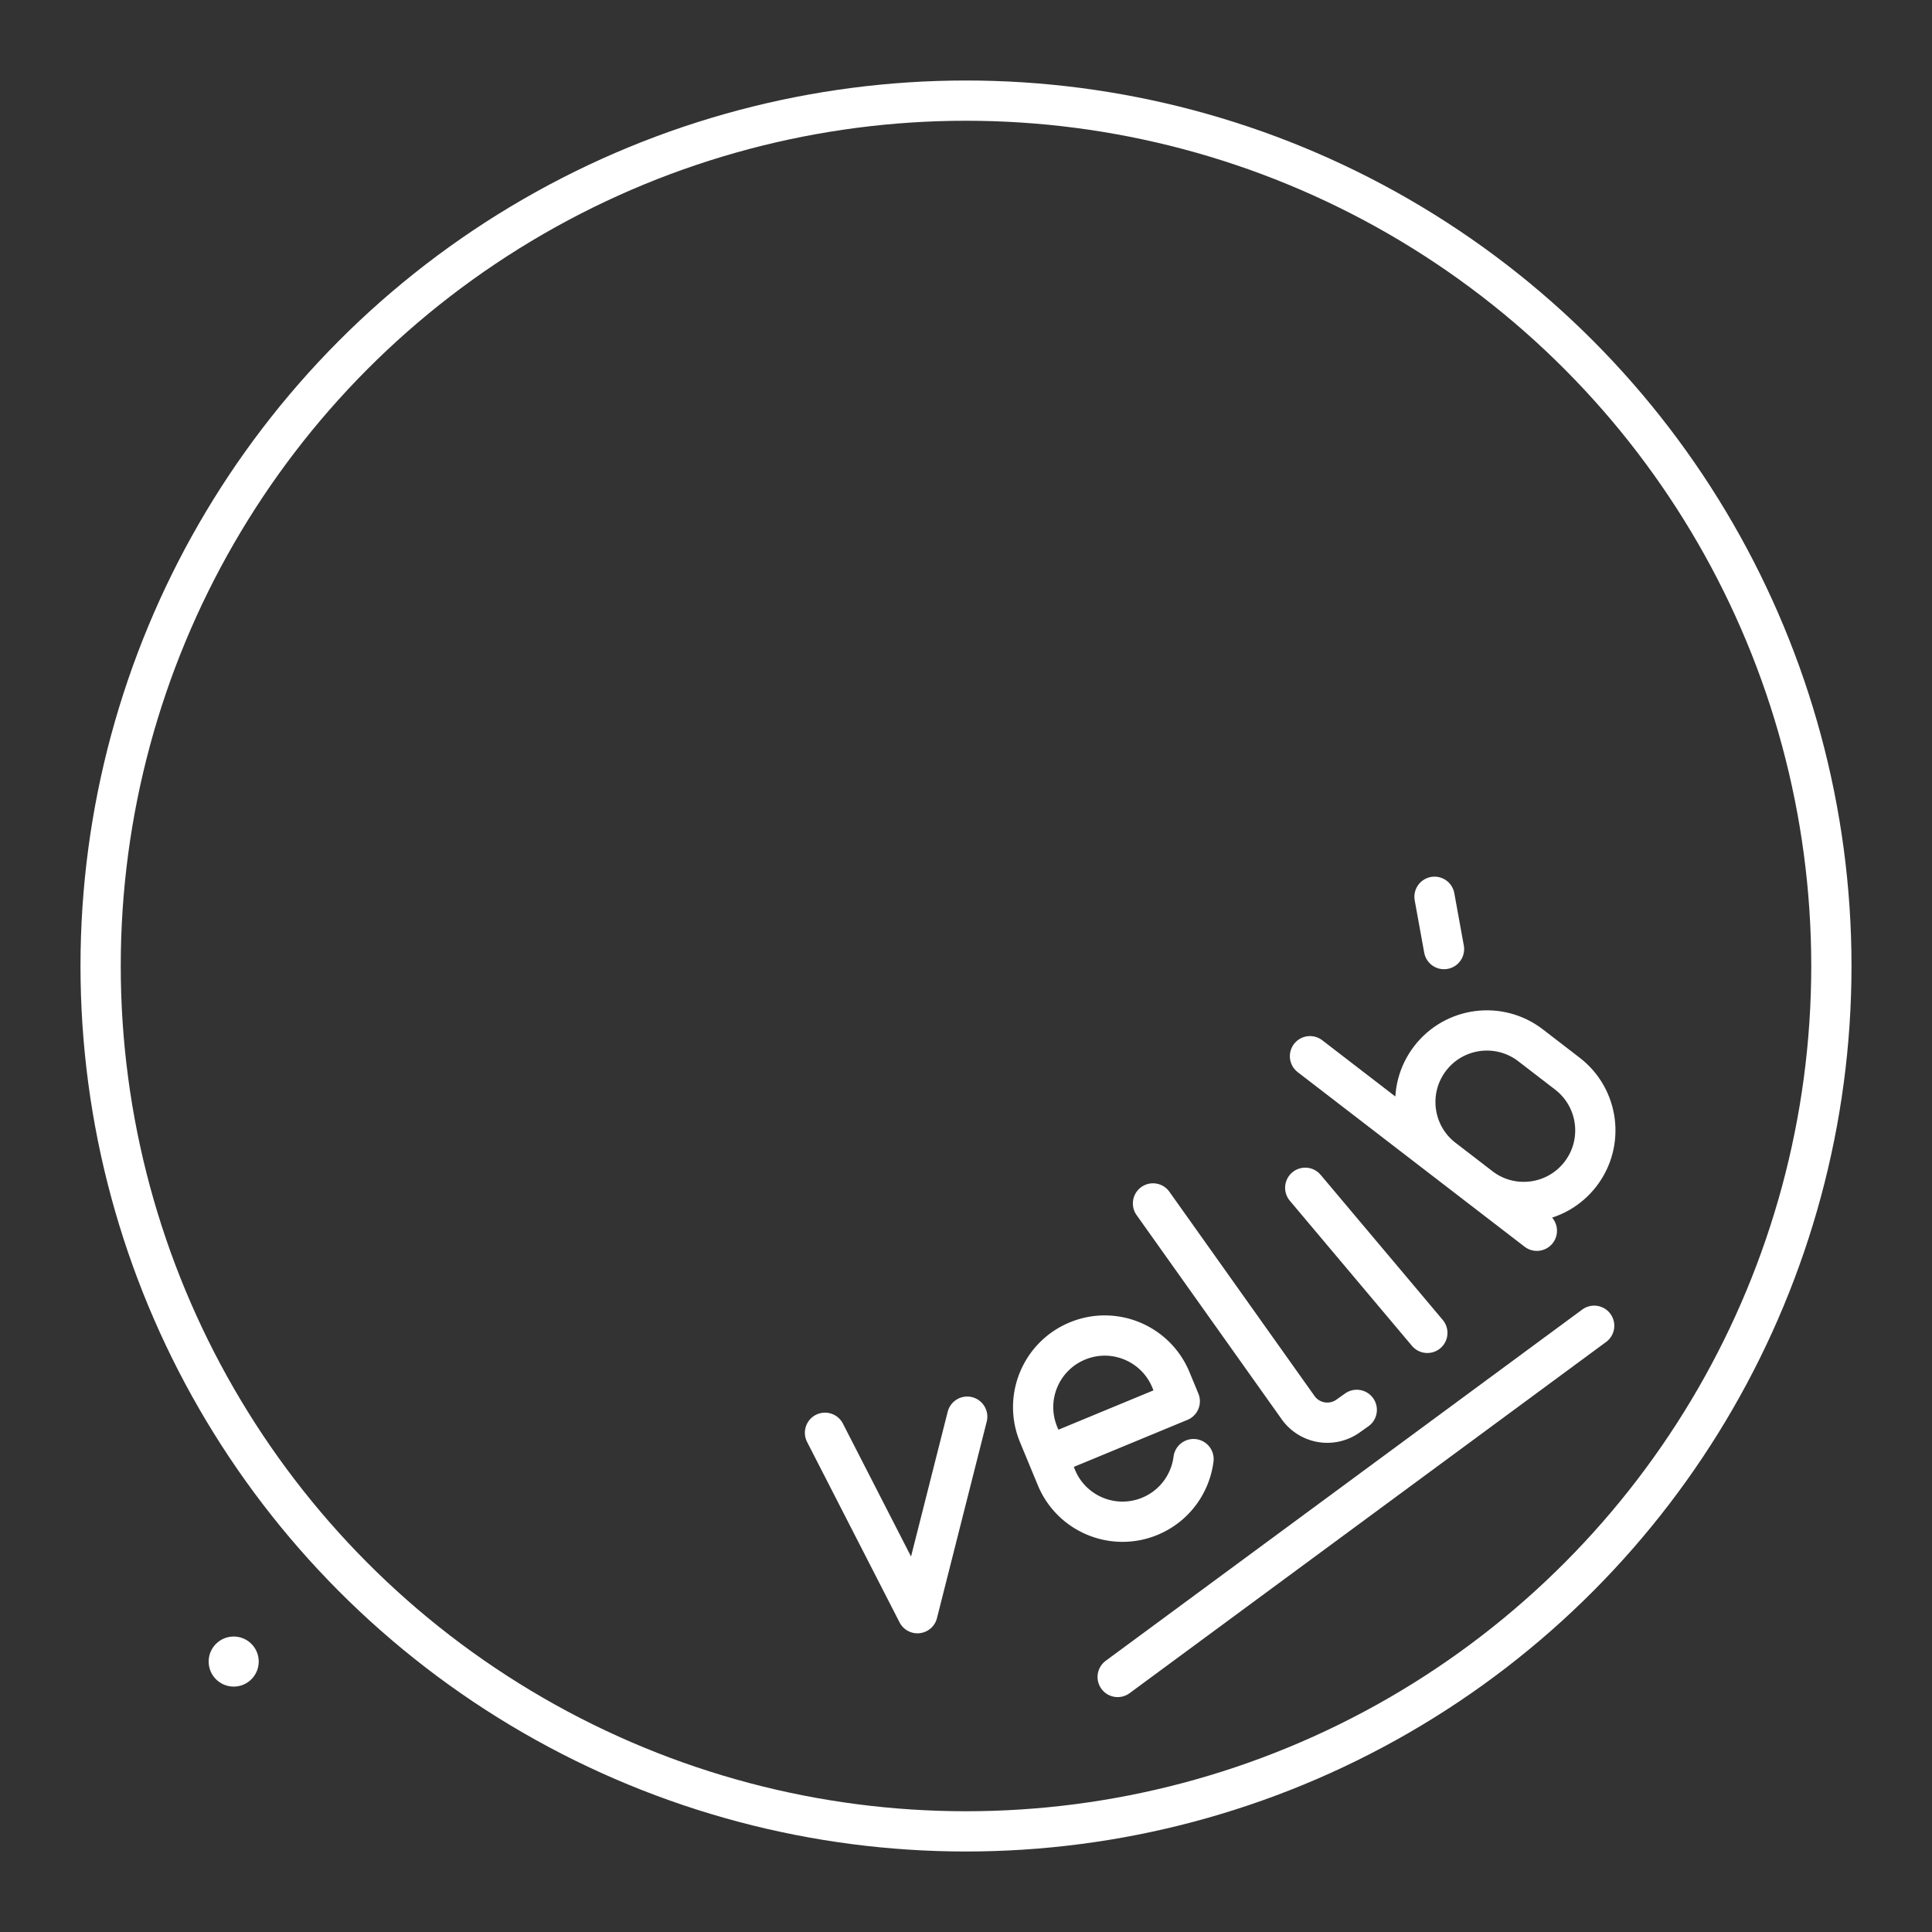 <svg xmlns="http://www.w3.org/2000/svg" id="a" viewBox="0 0 48 48"><rect x="0" y="0" width="48" height="48" fill="#333333" stroke="none"/><defs><style>.t{fill:none;stroke:#fff;stroke-linecap:round;stroke-linejoin:round}</style></defs><circle cx="24" cy="24" r="21.5" class="t"/><path d="m24.03 35.197-1.236 4.882-2.297-4.482M29.653 36.251c-.078.612-.473 1.167-1.084 1.42v0c-.907.376-1.948-.055-2.323-.963l-.442-1.068c-.376-.907.055-1.947.963-2.323v0c.907-.376 1.947.055 2.323.963l.221.534-3.286 1.36M28.646 29.899l3.605 5.073a.889.889 0 0 0 1.24.21l.217-.154" class="t"/><circle cx="5.806" cy="41.281" r=".622" style="fill:#fff;fill-opacity:1;stroke:none;stroke-width:0;stroke-opacity:0"/><path d="m32.428 29.51 3.034 3.605M35.857 28.789c-.778-.599-.924-1.715-.325-2.494v0c.599-.778 1.715-.924 2.494-.325l.916.705c.778.599.924 1.715.325 2.494v0c-.599.778-1.715.924-2.494.325M38.183 30.578l-5.637-4.337M35.876 23.58l-.236-1.3M27.768 41.664l11.839-8.726" class="t"/></svg>
